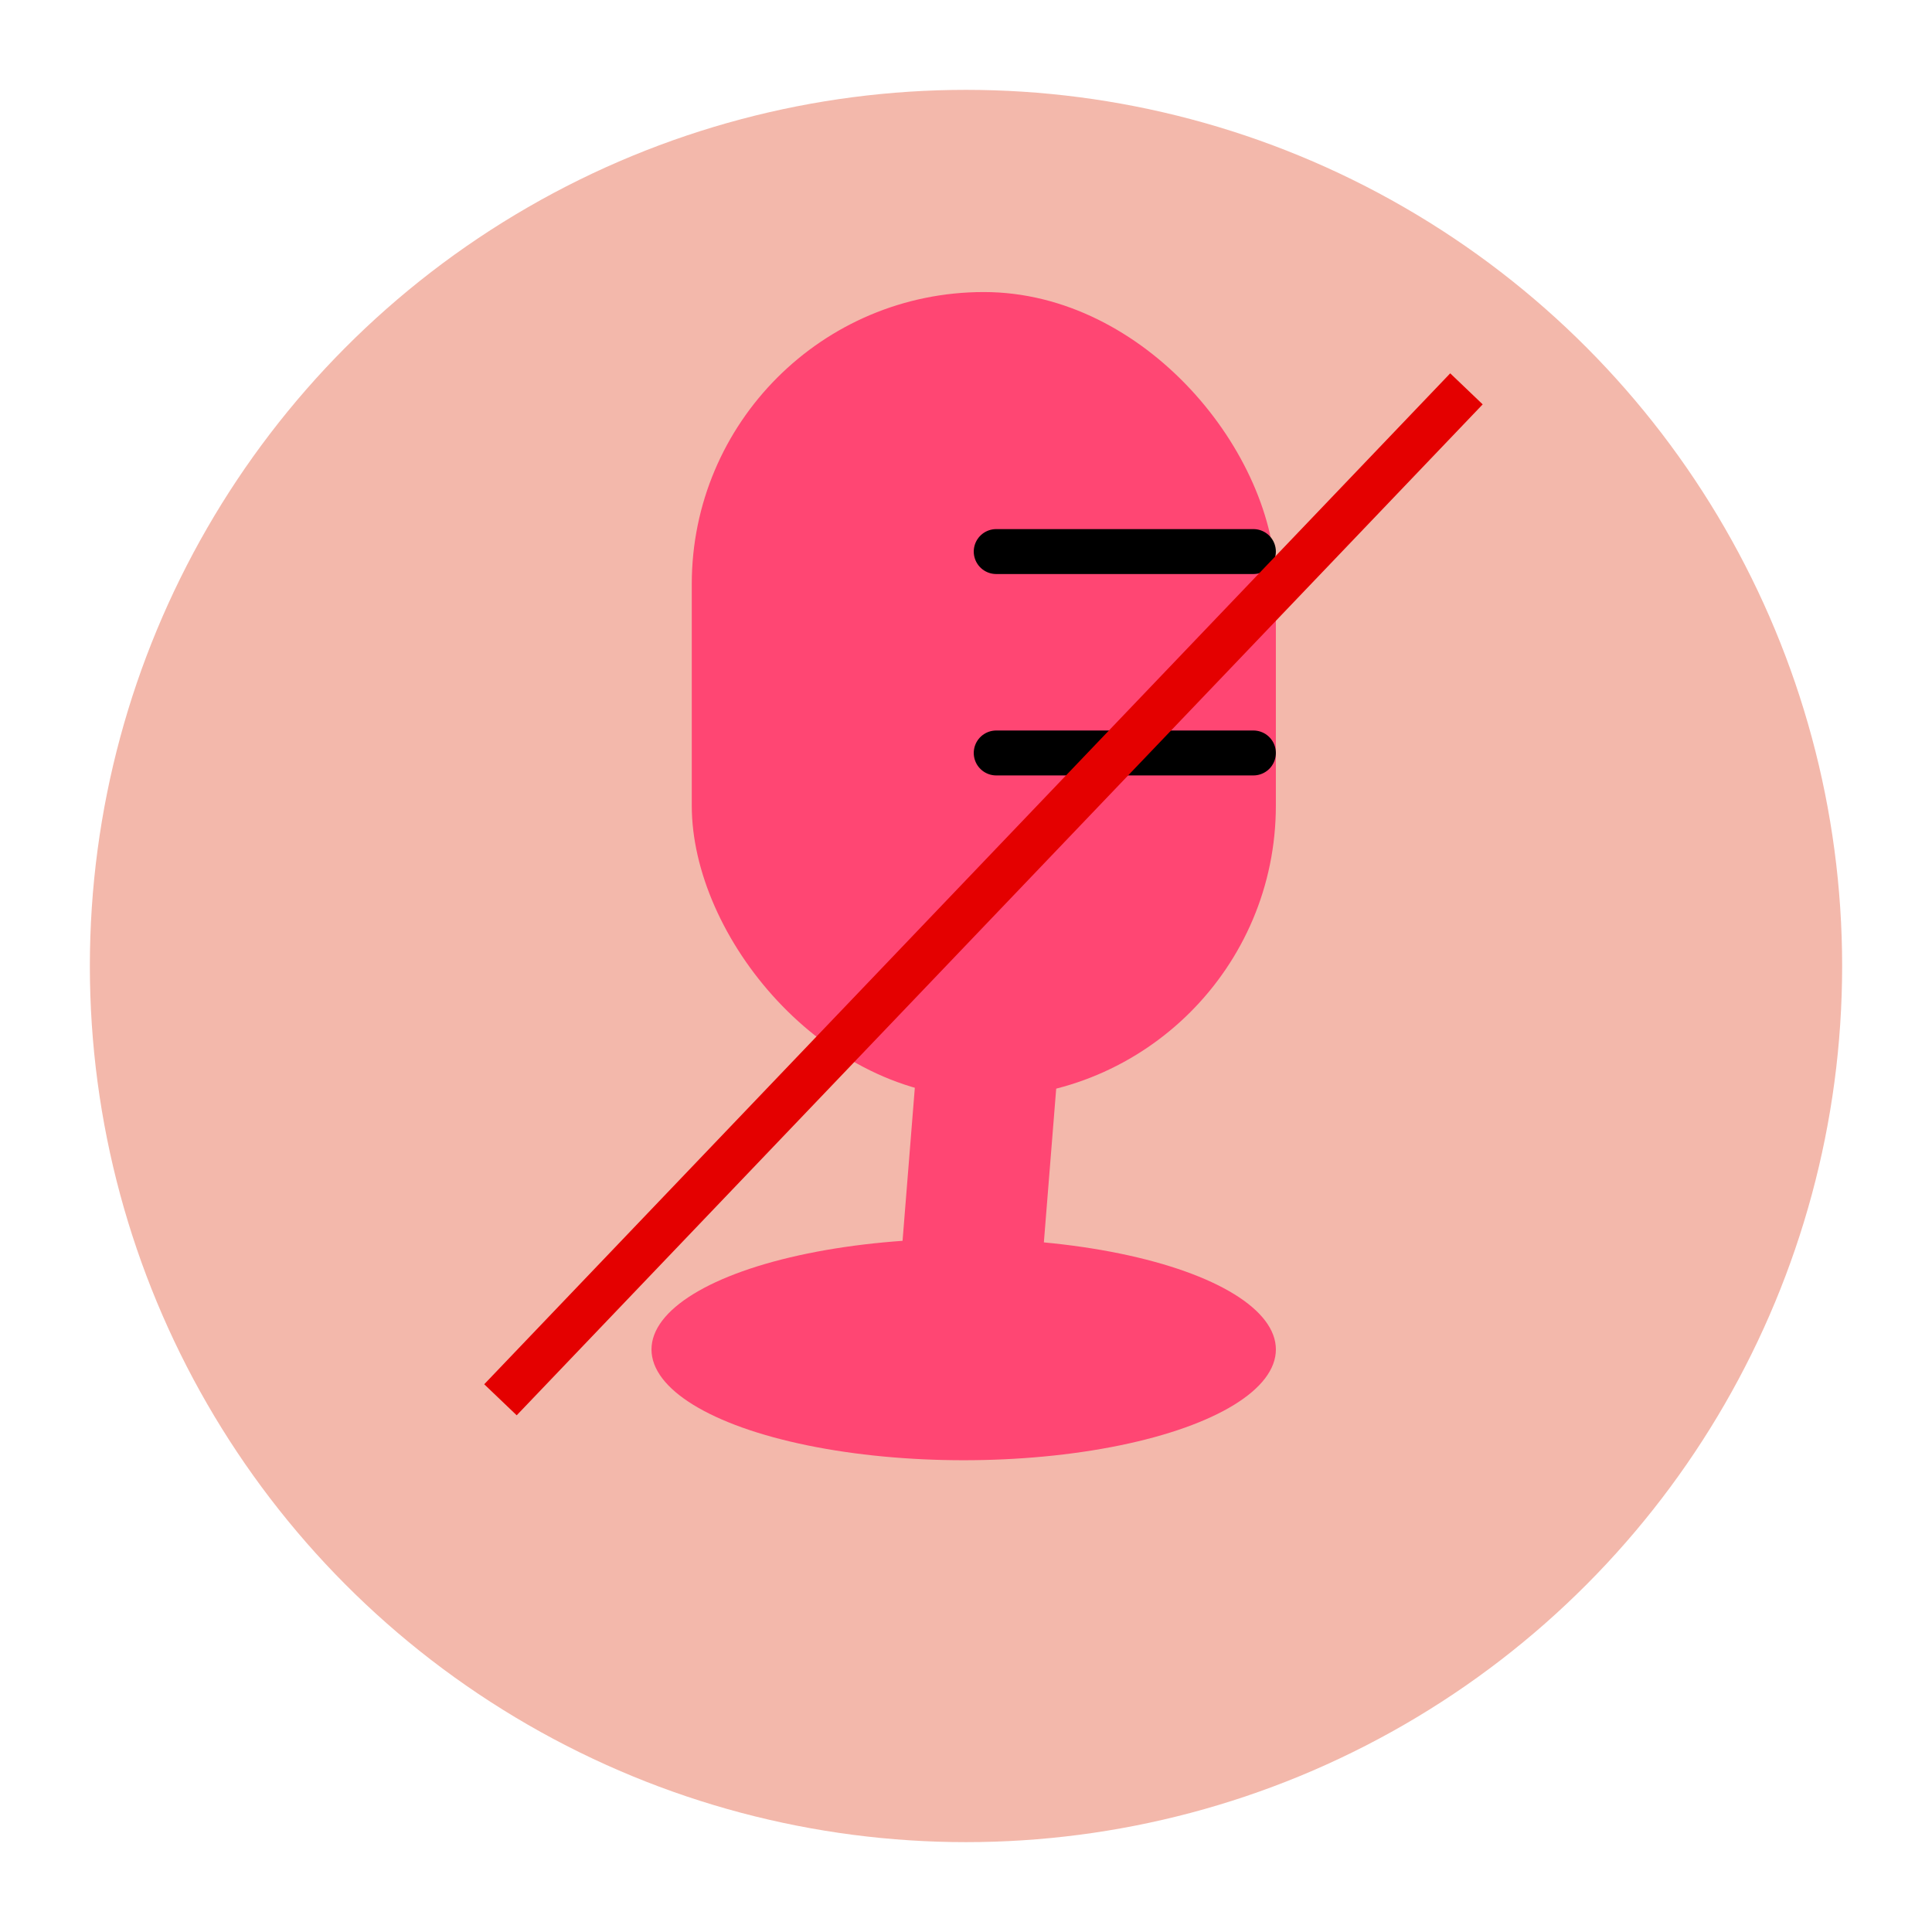 <svg width="86" height="86" viewBox="0 0 86 86" fill="none" xmlns="http://www.w3.org/2000/svg">
<g filter="url(#filter0_d_718_36)">
<circle cx="43" cy="39" r="39" fill="#F3B8AB"/>
</g>
<rect x="30.793" y="13" width="26" height="35.862" rx="13" fill="#FF4673"/>
<rect x="41.621" y="37.207" width="6.276" height="23.31" transform="rotate(4.584 41.621 37.207)" fill="#FF4673"/>
<ellipse cx="42.897" cy="60.069" rx="13.897" ry="4.931" fill="#FF4673"/>
<line x1="44.345" y1="24.552" x2="55.793" y2="24.552" stroke="black" stroke-width="2" stroke-linecap="round"/>
<line x1="44.345" y1="33.517" x2="55.793" y2="33.517" stroke="black" stroke-width="2" stroke-linecap="round"/>
<line x1="22.277" y1="62.309" x2="65.277" y2="17.309" stroke="#E40000" stroke-width="2"/>
<defs>
<filter id="filter0_d_718_36" x="0" y="0" width="86" height="86" filterUnits="userSpaceOnUse" color-interpolation-filters="sRGB">
<feFlood flood-opacity="0" result="BackgroundImageFix"/>
<feColorMatrix in="SourceAlpha" type="matrix" values="0 0 0 0 0 0 0 0 0 0 0 0 0 0 0 0 0 0 127 0" result="hardAlpha"/>
<feOffset dy="4"/>
<feGaussianBlur stdDeviation="2"/>
<feComposite in2="hardAlpha" operator="out"/>
<feColorMatrix type="matrix" values="0 0 0 0 0 0 0 0 0 0 0 0 0 0 0 0 0 0 0.25 0"/>
<feBlend mode="normal" in2="BackgroundImageFix" result="effect1_dropShadow_718_36"/>
<feBlend mode="normal" in="SourceGraphic" in2="effect1_dropShadow_718_36" result="shape"/>
</filter>
</defs>
</svg>
